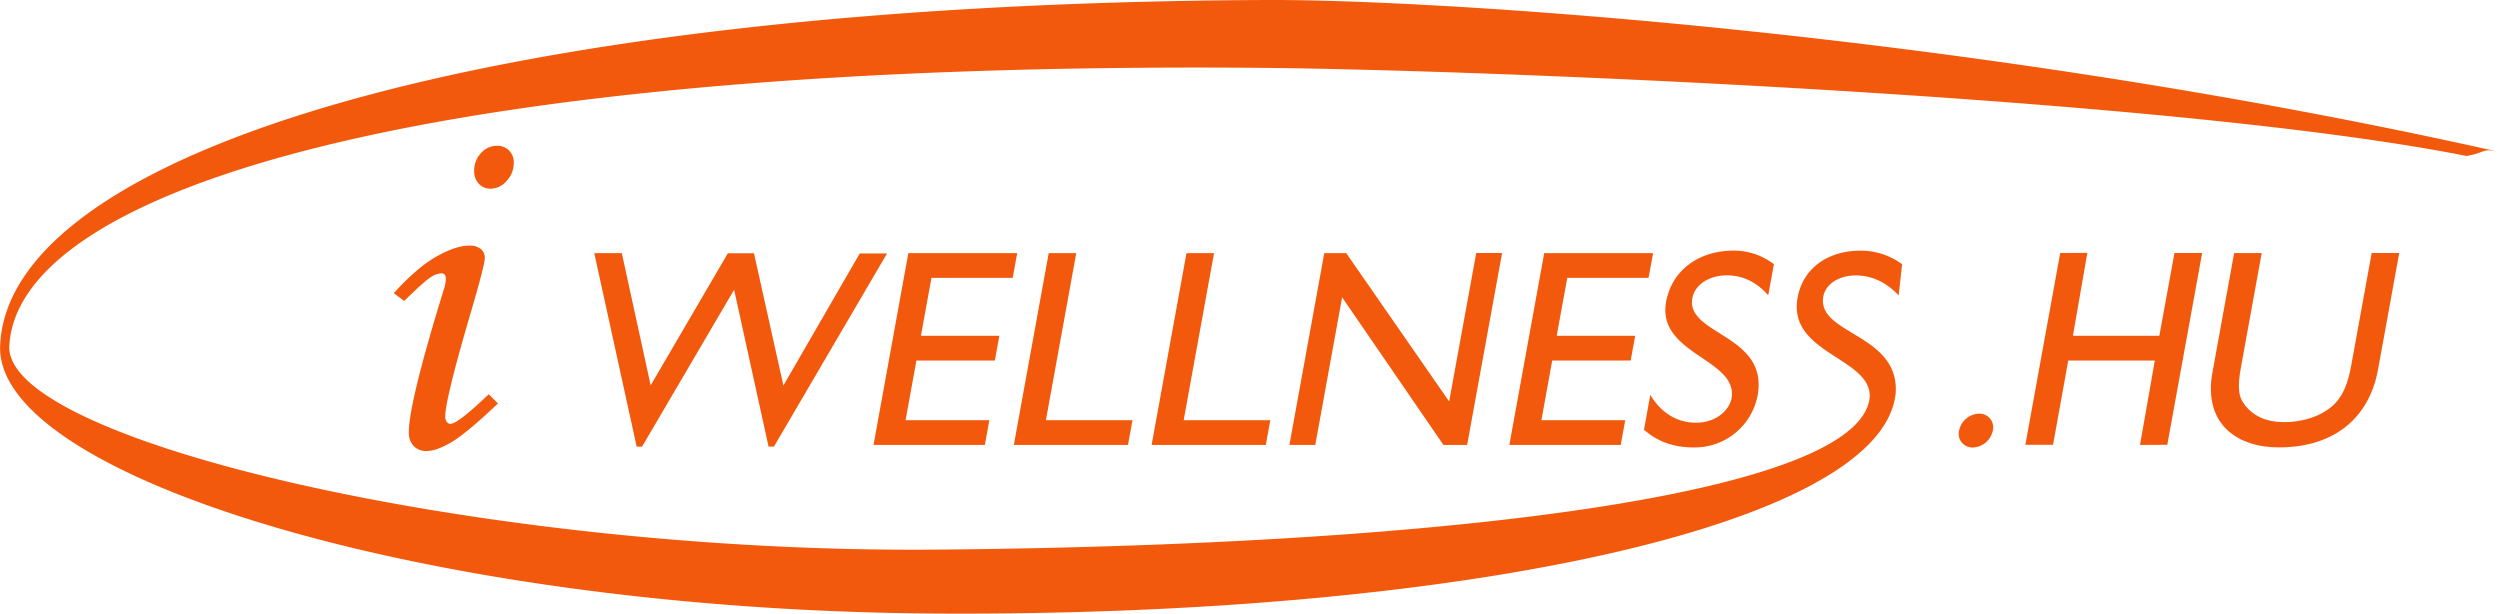 <svg id="Layer_1" data-name="Layer 1" xmlns="http://www.w3.org/2000/svg" width="260.5mm" height="63.94mm" viewBox="0 0 738.44 181.26"><title>iwellness-logo</title><path d="M119.07,89.31,116,87q6.92-7.6,12.62-10.82t9.71-3.22a5.1,5.1,0,0,1,3.38,1,3.36,3.36,0,0,1,1.18,2.71q0,2-4.45,17.1-7.24,24.69-7.25,29.76a2.33,2.33,0,0,0,.49,1.5,1.35,1.35,0,0,0,1,.6q2.22,0,11.37-8.77l2.73,2.73q-9.51,9-13.9,11.53t-7.15,2.51a5.1,5.1,0,0,1-3.86-1.48,5.66,5.66,0,0,1-1.42-4.1q0-8.68,10.43-42.48a9.69,9.69,0,0,0,.49-2.85c0-1-.42-1.56-1.25-1.56A6.12,6.12,0,0,0,127,82.23Q125.18,83.34,119.07,89.31Zm27.47-45.84a4.75,4.75,0,0,1,3.53,1.42,4.94,4.94,0,0,1,1.38,3.61,7.63,7.63,0,0,1-2.11,5.34,6.32,6.32,0,0,1-4.74,2.31,4.6,4.6,0,0,1-3.47-1.45,5.24,5.24,0,0,1-1.38-3.79,7.49,7.49,0,0,1,2-5.27A6.32,6.32,0,0,1,146.54,43.47Z" transform="translate(0.3 -0.41)" style="fill:#F3590C"/><path d="M228.29,132.34h-1.58L216.53,86l-27.2,46.36h-1.58L175.22,75.18h8.14l8.52,39.05,22.8-39h7.72l8.69,39.05,22.55-39h8.06Z" transform="translate(0.3 -0.41)" style="fill:#F3590C"/><path d="M298.83,82.49h-24L271.71,99.6h23.17l-1.33,7.31H270.38l-3.2,17.62h24.75l-1.33,7.31H257.71L268,75.18h32.15Z" transform="translate(0.3 -0.41)" style="fill:#F3590C"/><path d="M308.63,124.53h25.58l-1.33,7.31H299.16l10.3-56.66h8.14Z" transform="translate(0.3 -0.41)" style="fill:#F3590C"/><path d="M349.33,124.53h25.59l-1.33,7.31H339.86l10.3-56.66h8.14Z" transform="translate(0.3 -0.41)" style="fill:#F3590C"/><path d="M433.06,131.84h-7L396.13,88.23l-7.93,43.61h-7.64l10.3-56.66h6.48L427.75,119l8-43.86h7.64Z" transform="translate(0.3 -0.41)" style="fill:#F3590C"/><path d="M486.64,82.49h-24L459.52,99.6H482.7l-1.33,7.31H458.19L455,124.53h24.76l-1.33,7.31h-32.9l10.3-56.66H488Z" transform="translate(0.3 -0.41)" style="fill:#F3590C"/><path d="M522,87.64c-4-4.57-8.39-5.89-12.21-5.89-5.24,0-9.47,2.73-10.2,6.73-2,10.88,22.56,10.71,19.28,28.74a18.91,18.91,0,0,1-18.66,15.36c-6.14,0-10.83-1.66-14.91-5.23l1.87-10.3c3.18,5.32,7.89,8.22,13.46,8.22,6.31,0,9.94-4,10.52-7.14,2.13-11.71-22.14-13-19.31-28.58,1.67-9.22,9.56-15.11,19.94-15.11a19.44,19.44,0,0,1,11.9,4Z" transform="translate(0.3 -0.41)" style="fill:#F3590C"/><path d="M588.34,127.6a6.27,6.27,0,0,1-5.89,5,4.05,4.05,0,0,1-4.08-5,6.27,6.27,0,0,1,5.89-5A4.05,4.05,0,0,1,588.34,127.6Z" transform="translate(0.3 -0.41)" style="fill:#F3590C"/><path d="M616.26,75.11,612,99.6h26.18l-1.33,7.31H610.62l-4.49,24.89-8.18,0,10.3-56.66" transform="translate(0.3 -0.41)" style="fill:#F3590C"/><path d="M702.13,109.57c-2.52,13.88-12.49,23-29.35,23-12,0-22.37-6.72-19.56-22.18l6.41-35.22h8.14l-6.09,33.48c-1.16,6.39-.82,9.06,1.29,11.63,2.65,3.24,6.43,4.82,11.33,4.82,6.23,0,11.08-2,14.13-4.57,3.43-2.91,4.85-7.06,5.82-12.38l6-33h8.14Z" transform="translate(0.3 -0.41)" style="fill:#F3590C"/><path d="M559.55,117.26c-5.21,38.53-129.26,65.28-283.22,64.38C126.49,180.77-1.34,141.25-.29,102.72V103C1.26,45.46,144.12,1.36,374.08.41c49.2-.2,206.33,9.48,364.05,44.93-5.71-1.24-3.57,0-9.85,1.15C641.75,29.27,439.44,21,371,20.44,126.25,18.5,4.64,56.17,2.42,102.77l0,0c-.76,28.11,140.56,61,272.87,60,153.1-1.24,272.84-16.52,276.64-44.63h0c1.27-11.71-23.1-13-21.42-28.58,1-9.22,8.45-15.11,18.83-15.11a20.75,20.75,0,0,1,12.2,4l-1,9.22c-4.32-4.57-8.83-5.89-12.65-5.89-5.24,0-9.27,2.73-9.7,6.73-1.18,10.88,23.24,10.71,21.4,28.74Z" transform="translate(0.3 -0.41)" style="fill:#F3590C"/><path d="M631.82,131.84l4.3-24.5,1.33-7.31L642,75.15l8.18,0-10.3,56.65" transform="translate(0.3 -0.41)" style="fill:#F3590C"/></svg>
